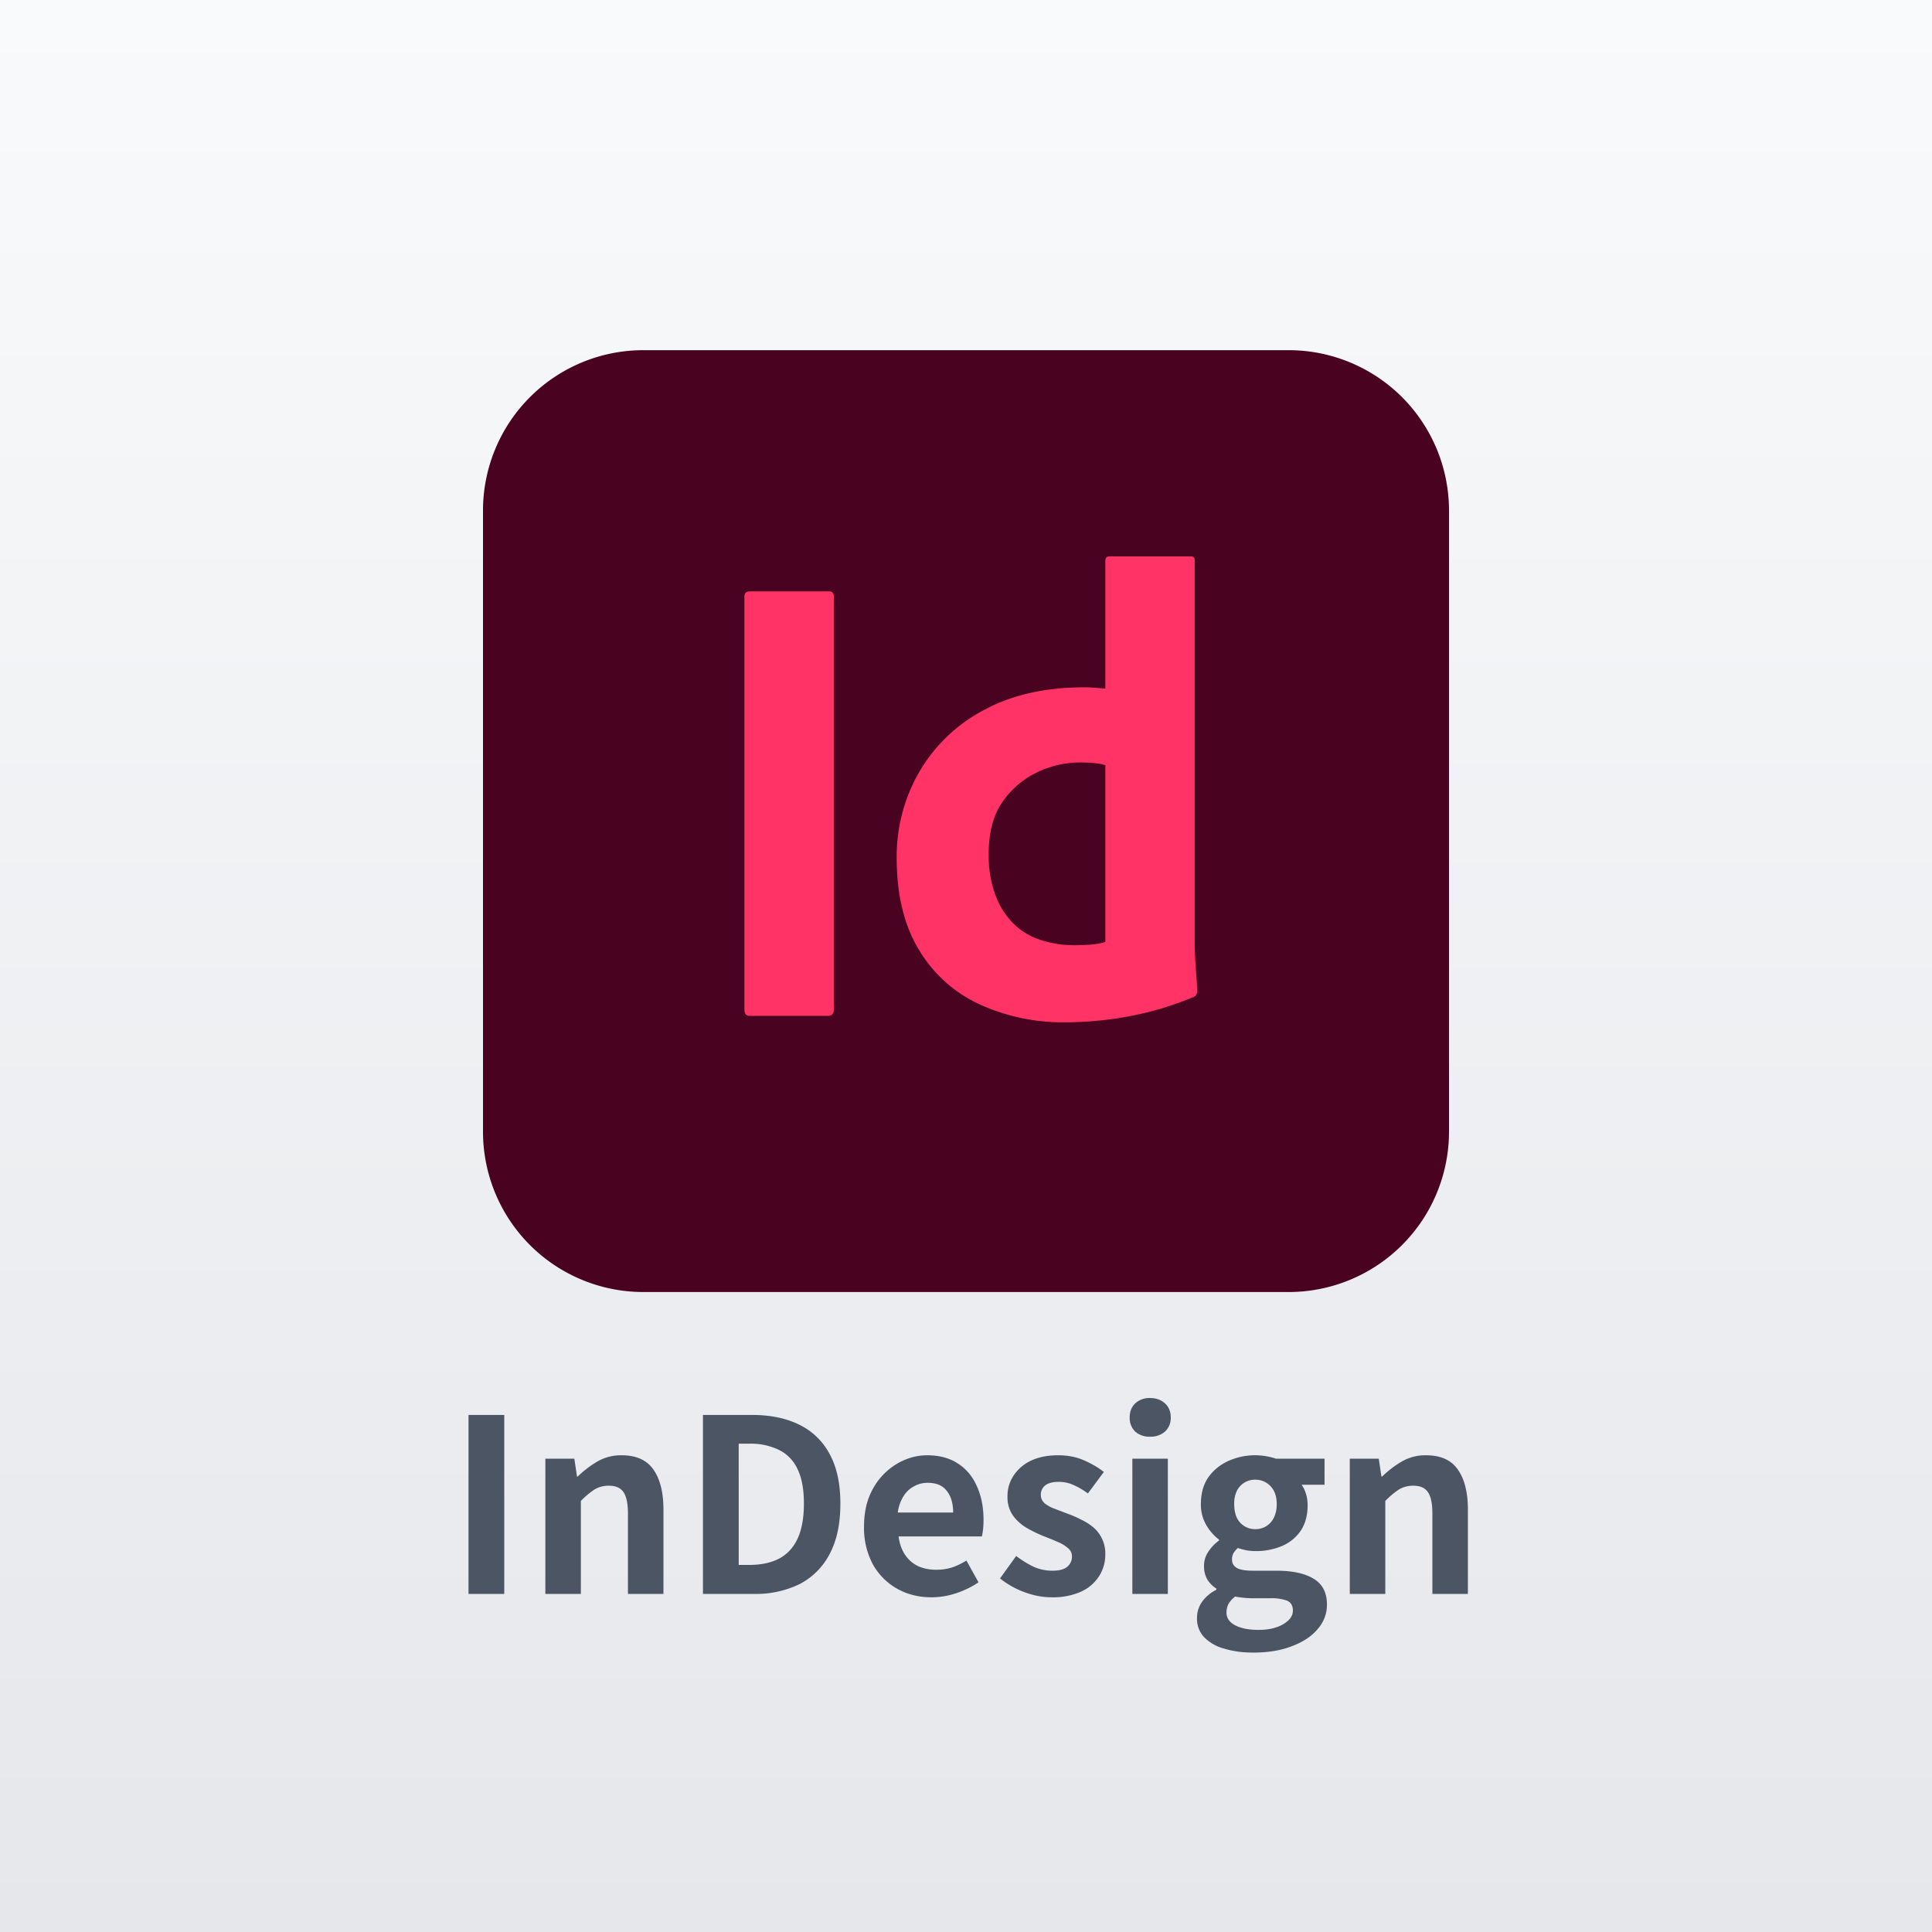 <svg xmlns="http://www.w3.org/2000/svg" width="40" height="40" fill="none"><rect width="100%" height="100%" fill="#333333" stroke="none"/><path fill="url(#a)" d="M0 0h40v40H0z"/><g clip-path="url(#b)"><path fill="#49021F" d="M26.68 7.25H13.32A3.32 3.32 0 0 0 10 10.57v12.86a3.32 3.32 0 0 0 3.32 3.32h13.36A3.32 3.32 0 0 0 30 23.43V10.57a3.32 3.32 0 0 0-3.32-3.32Z"/><path fill="#F36" d="M17.263 12.351v8.547c0 .09-.04.134-.12.134h-1.624c-.072 0-.107-.045-.107-.134V12.35c0-.071.04-.107.12-.107h1.624a.094.094 0 0 1 .076.023.094.094 0 0 1 .032.073v.011Zm4.89 8.814-.086.001a4.157 4.157 0 0 1-1.792-.375 2.848 2.848 0 0 1-1.254-1.134c-.297-.493-.449-1.108-.456-1.843v-.056a3.503 3.503 0 0 1 .456-1.757c.305-.531.749-.969 1.285-1.265l.043-.023c.581-.322 1.284-.483 2.107-.483h.056l.043.002.049.003.053.003.06.005.132.01.036.004v-2.643c0-.063.027-.094.08-.095h1.69a.071.071 0 0 1 .08.08v7.93c.002.166.009.331.022.497l.012.173.011.16.01.15a.14.14 0 0 1-.08.134c-.437.182-.89.317-1.355.402a7.263 7.263 0 0 1-1.202.12m.732-1.663V15.84a1.331 1.331 0 0 0-.221-.04 2.661 2.661 0 0 0-.275-.014 2.072 2.072 0 0 0-.94.215 1.836 1.836 0 0 0-.704.617c-.183.268-.275.622-.275 1.06-.006.292.041.583.14.858.082.222.21.423.377.59.159.155.352.27.563.336.223.072.456.109.691.108.125 0 .241-.005.349-.014.085-.006.17-.02.254-.042l.041-.012Z"/></g><path fill="#4B5563" d="M9.7 33v-3.705h.74V33H9.7Zm1.591 0v-2.8h.6l.055.37h.015a2.14 2.14 0 0 1 .405-.31.974.974 0 0 1 .505-.13c.303 0 .523.1.66.3.137.197.205.472.205.825V33h-.735v-1.655c0-.217-.032-.368-.095-.455-.06-.087-.16-.13-.3-.13a.561.561 0 0 0-.3.08 1.739 1.739 0 0 0-.28.235V33h-.735Zm3.263 0v-3.705h1.015c.38 0 .705.067.975.2a1.4 1.4 0 0 1 .63.605c.15.27.225.613.225 1.03 0 .417-.073.763-.22 1.04a1.457 1.457 0 0 1-.62.625 2.058 2.058 0 0 1-.95.205h-1.055Zm.74-.6h.225c.233 0 .434-.042.6-.125.17-.087.3-.223.39-.41.09-.19.135-.435.135-.735s-.045-.54-.135-.72a.817.817 0 0 0-.39-.395 1.329 1.329 0 0 0-.6-.125h-.225v2.51Zm3.99.67c-.26 0-.495-.058-.706-.175a1.312 1.312 0 0 1-.505-.505 1.59 1.59 0 0 1-.184-.79c0-.227.035-.43.105-.61.073-.18.171-.333.294-.46.127-.13.267-.228.42-.295.157-.07.319-.105.486-.105.256 0 .471.058.645.175.173.113.303.272.39.475.09.2.134.43.134.69 0 .067-.003.132-.01.195a.99.99 0 0 1-.025.145h-1.724c.02.15.065.277.134.38a.68.68 0 0 0 .27.235c.11.05.236.075.376.075.113 0 .22-.015.32-.045.1-.033.201-.082.305-.145l.25.45c-.137.093-.29.168-.46.225-.17.057-.342.085-.515.085Zm-.695-1.755h1.145c0-.187-.044-.335-.13-.445-.084-.113-.217-.17-.4-.17a.571.571 0 0 0-.276.07.56.56 0 0 0-.22.205.82.82 0 0 0-.12.34Zm3.18 1.755c-.187 0-.377-.037-.57-.11a1.823 1.823 0 0 1-.495-.28l.335-.465c.123.093.245.168.365.225.123.053.251.08.385.08.14 0 .241-.027.305-.08a.27.27 0 0 0 .1-.215.218.218 0 0 0-.085-.175.767.767 0 0 0-.22-.13 5.456 5.456 0 0 0-.28-.115 2.815 2.815 0 0 1-.35-.17.953.953 0 0 1-.285-.255.66.66 0 0 1-.115-.395.76.76 0 0 1 .13-.44.876.876 0 0 1 .36-.305c.156-.073.341-.11.555-.11.203 0 .383.035.54.105.16.07.296.15.41.24l-.33.445c-.1-.073-.2-.132-.3-.175a.726.726 0 0 0-.3-.065c-.13 0-.225.025-.285.075a.242.242 0 0 0-.09.195c0 .067.025.123.075.17.05.043.118.082.205.115l.275.105c.093.033.185.073.275.12.093.043.178.097.255.16a.71.71 0 0 1 .25.565.824.824 0 0 1-.13.45.872.872 0 0 1-.375.32 1.432 1.432 0 0 1-.61.115Zm1.675-.07v-2.8h.735V33h-.735Zm.37-3.255a.442.442 0 0 1-.31-.105.389.389 0 0 1-.115-.295c0-.12.039-.217.115-.29a.43.43 0 0 1 .31-.11c.124 0 .225.037.305.11.08.073.12.17.12.29a.38.38 0 0 1-.12.295.446.446 0 0 1-.305.105Zm2.134 4.47c-.22 0-.419-.027-.595-.08a.918.918 0 0 1-.42-.235.558.558 0 0 1-.15-.405c0-.117.033-.225.1-.325a.791.791 0 0 1 .3-.255v-.025a.611.611 0 0 1-.185-.185.55.55 0 0 1-.07-.29c0-.103.03-.2.09-.29a.906.906 0 0 1 .22-.23v-.02a.987.987 0 0 1-.26-.295.833.833 0 0 1-.115-.44c0-.22.052-.405.155-.555.107-.15.247-.263.42-.34a1.344 1.344 0 0 1 .78-.095c.073.013.14.03.2.05h1.005v.54h-.475c.037.05.067.112.09.185a.789.789 0 0 1 .035.24c0 .21-.049.387-.145.53a.888.888 0 0 1-.39.315 1.383 1.383 0 0 1-.72.09 1.98 1.98 0 0 1-.19-.05.516.516 0 0 0-.09.105.273.273 0 0 0-.03.14c0 .07.032.125.095.165.066.04.181.06.345.06h.48c.337 0 .595.057.775.17.18.11.27.287.27.53a.75.75 0 0 1-.19.505c-.123.15-.3.268-.53.355-.227.09-.495.135-.805.135Zm.04-2.555c.083 0 .158-.02.225-.06a.43.43 0 0 0 .16-.175.63.63 0 0 0 .06-.285c0-.11-.02-.202-.06-.275a.429.429 0 0 0-.385-.23.42.42 0 0 0-.38.23.612.612 0 0 0-.055.275c0 .11.018.205.055.285a.42.42 0 0 0 .38.235Zm.07 2.085c.143 0 .267-.018.37-.055a.644.644 0 0 0 .25-.145c.06-.06.09-.127.09-.2 0-.1-.04-.168-.12-.205a.932.932 0 0 0-.345-.05h-.345a1.973 1.973 0 0 1-.385-.035.541.541 0 0 0-.14.155.406.406 0 0 0-.04.175c0 .113.06.202.18.265s.282.095.485.095ZM27.946 33v-2.8h.6l.055.37h.015a2.14 2.14 0 0 1 .405-.31.973.973 0 0 1 .505-.13c.304 0 .524.1.66.3.137.197.205.472.205.825V33h-.735v-1.655c0-.217-.031-.368-.095-.455-.06-.087-.16-.13-.3-.13a.56.56 0 0 0-.3.08 1.735 1.735 0 0 0-.28.235V33h-.735Z"/><defs><linearGradient id="a" x1="20" x2="20" y1="0" y2="40" gradientUnits="userSpaceOnUse"><stop stop-color="#F9FAFB"/><stop offset="1" stop-color="#E5E7EB"/></linearGradient><clipPath id="b"><path fill="#fff" d="M10 7h20v20H10z"/></clipPath></defs></svg>